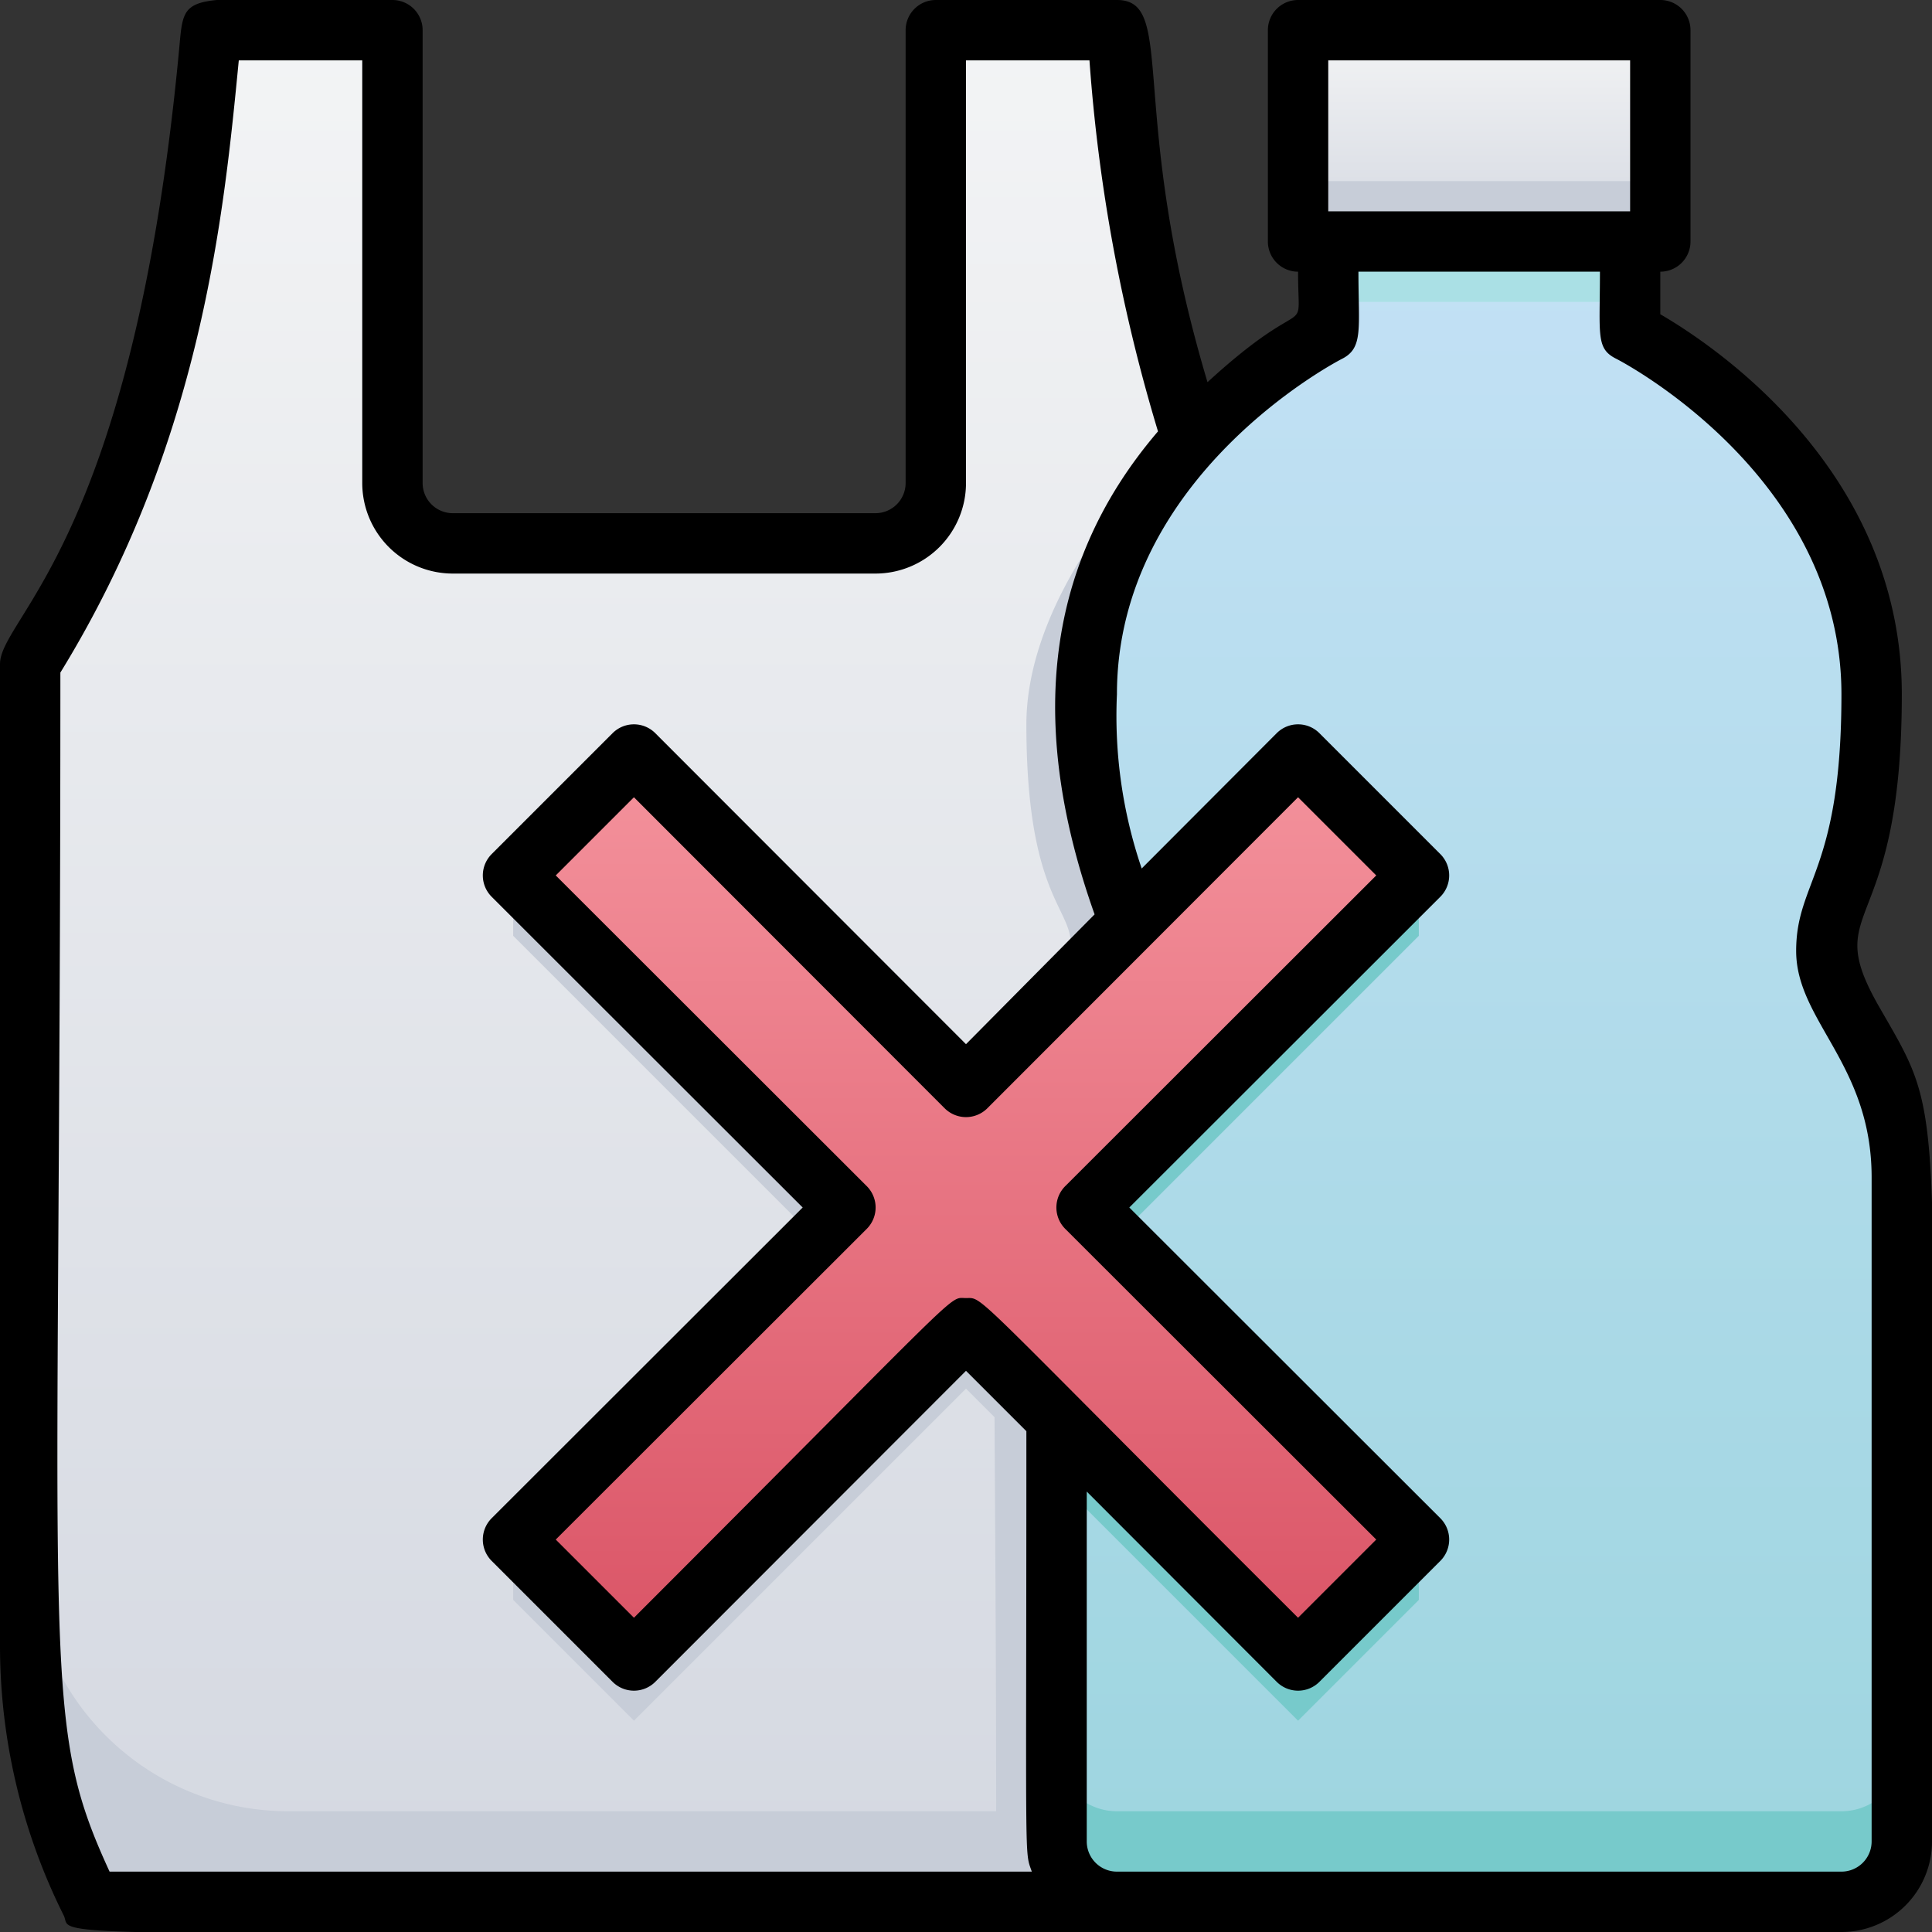<svg xmlns="http://www.w3.org/2000/svg" xmlns:xlink="http://www.w3.org/1999/xlink" viewBox="0 0 64 64"><rect x="0" y="0" width="64" height="64" fill="#333333" stroke="none"/><defs><style>.cls-1{fill:url(#linear-gradient);}.cls-2{fill:#c7cdd8;}.cls-3{fill:url(#linear-gradient-2);}.cls-4{fill:url(#linear-gradient-3);}.cls-5{fill:#77cacb;}.cls-6{fill:#aae0e5;}.cls-7{fill:url(#linear-gradient-4);}</style><linearGradient id="linear-gradient" x1="21.97" y1="63" x2="21.97" y2="1" gradientUnits="userSpaceOnUse"><stop offset="0" stop-color="#d4d8e1"/><stop offset="1" stop-color="#f3f4f5"/></linearGradient><linearGradient id="linear-gradient-2" x1="49" y1="8" x2="49" xlink:href="#linear-gradient"/><linearGradient id="linear-gradient-3" x1="49" y1="63" x2="49" y2="8" gradientUnits="userSpaceOnUse"><stop offset="0" stop-color="#9dd5df"/><stop offset="1" stop-color="#c3e1f5"/></linearGradient><linearGradient id="linear-gradient-4" x1="32" y1="55" x2="32" y2="25" gradientUnits="userSpaceOnUse"><stop offset="0" stop-color="#da5466"/><stop offset="1" stop-color="#f4929c"/></linearGradient></defs><title>No Plastics</title><g id="No_Plastics" data-name="No Plastics"><path class="cls-1" d="M43,22c0,34.93,0,32.75,0,33a18.79,18.79,0,0,1-2,8H3C.39,57.8,1,57.14,1,22,6,14,6.52,5.85,7,1h6V16a2,2,0,0,0,2,2H29a2,2,0,0,0,2-2V1h6C37.77,8.86,38.73,15.18,43,22Z"/><path class="cls-2" d="M43,51.53c0,3.78.22,7.06-2,11.47H3a18.87,18.87,0,0,1-2-8.47V51.62A8.55,8.55,0,0,0,9.63,60H34.37A8.56,8.56,0,0,0,43,51.53Z"/><rect class="cls-3" x="43" y="1" width="12" height="7"/><rect class="cls-2" x="43" y="6" width="12" height="2"/><path class="cls-2" d="M43,22c0,34.93,0,32.75,0,33a18.79,18.79,0,0,1-2,8H33.54A4,4,0,0,1,33,61c0-24.7-.6-23.88,1.84-28.06C36.64,29.81,34,31.49,34,24c0-3.62,2.8-7.42,5.38-9.79A34.94,34.94,0,0,0,43,22Z"/><path class="cls-4" d="M63,61a2,2,0,0,1-2,2H37a2,2,0,0,1-2-2c0-29.06-.5-22.37,2.16-28.16C38.38,30.22,36,30.05,36,23c0-8,8-12,8-12V8H54v3s8,4,8,12c0,7.74-2.64,7-1,10.18C63.52,38,63,33.58,63,61Z"/><path class="cls-2" d="M37.16,32.84C34.67,38.25,35,33.91,35,49l-3-3L21,57l-4-4V51l11-9L17,31V29l4-2L32,38Z"/><path class="cls-5" d="M36,42l11,9v2l-4,4-8-8c0-15.09-.33-10.75,2.16-16.16L43,27l4,2v2Z"/><path class="cls-5" d="M63,58v3a2,2,0,0,1-2,2H37a2,2,0,0,1-2-2V58a2,2,0,0,0,2,2H61A2,2,0,0,0,63,58Z"/><rect class="cls-6" x="44" y="8" width="10" height="2"/><polygon class="cls-7" points="47 29 43 25 32 36 21 25 17 29 28 40 17 51 21 55 32 44 43 55 47 51 36 40 47 29"/></g><g id="Recycle"><path d="M62.3,33.44c-2.08-3.58.7-2.2.7-10.44,0-7.34-6.09-11.48-8-12.59V9a1,1,0,0,0,1-1V1a1,1,0,0,0-1-1H43a1,1,0,0,0-1,1V8a1,1,0,0,0,1,1c0,2.41.47.48-3,3.66C37.31,3.65,39,0,37,0H31a1,1,0,0,0-1,1V16a1,1,0,0,1-1,1H15a1,1,0,0,1-1-1V1a1,1,0,0,0-1-1C5.75,0,6.14-.46,5.92,1.78,4.37,18,0,20.45,0,22V54.53a20,20,0,0,0,2.11,8.92c.43.86-3.25.55,58.89.55a3,3,0,0,0,3-3C64,36,64.51,37.27,62.3,33.44ZM44,2H54V7H44ZM2,22.28C6.69,14.65,7.42,7.05,7.91,2H12V16a3,3,0,0,0,3,3H29a3,3,0,0,0,3-3V2h4.09a56.26,56.26,0,0,0,2.27,12.29c-3.94,4.6-4.21,10.07-2.1,16L32,34.59,21.71,24.29a1,1,0,0,0-1.42,0l-4,4a1,1,0,0,0,0,1.42L26.59,40,16.29,50.29a1,1,0,0,0,0,1.42l4,4a1,1,0,0,0,1.42,0L32,45.41l2,2c0,14.79-.07,13.86.18,14.59H3.63C1.3,56.93,2,55.68,2,22.28ZM35.29,40.71,45.59,51,43,53.59C32,42.62,32.61,43,32,43s.15-.56-11,10.59L18.41,51l10.3-10.29a1,1,0,0,0,0-1.42L18.41,29,21,26.41l10.29,10.3a1,1,0,0,0,1.42,0L43,26.41,45.59,29,35.29,39.29A1,1,0,0,0,35.29,40.71ZM62,61a1,1,0,0,1-1,1H37a1,1,0,0,1-1-1V49.41l6.29,6.3a1,1,0,0,0,1.42,0l4-4a1,1,0,0,0,0-1.42L37.41,40l10.3-10.29a1,1,0,0,0,0-1.42l-4-4a1,1,0,0,0-1.42,0l-4.47,4.48A15.67,15.67,0,0,1,37,23c0-7.27,7.37-11.07,7.45-11.11.72-.36.55-1,.55-2.89h8c0,2.12-.14,2.55.55,2.89C53.63,11.93,61,15.73,61,23c0,5.87-1.5,6.18-1.5,8.5S62,35.25,62,39Z"/></g></svg>